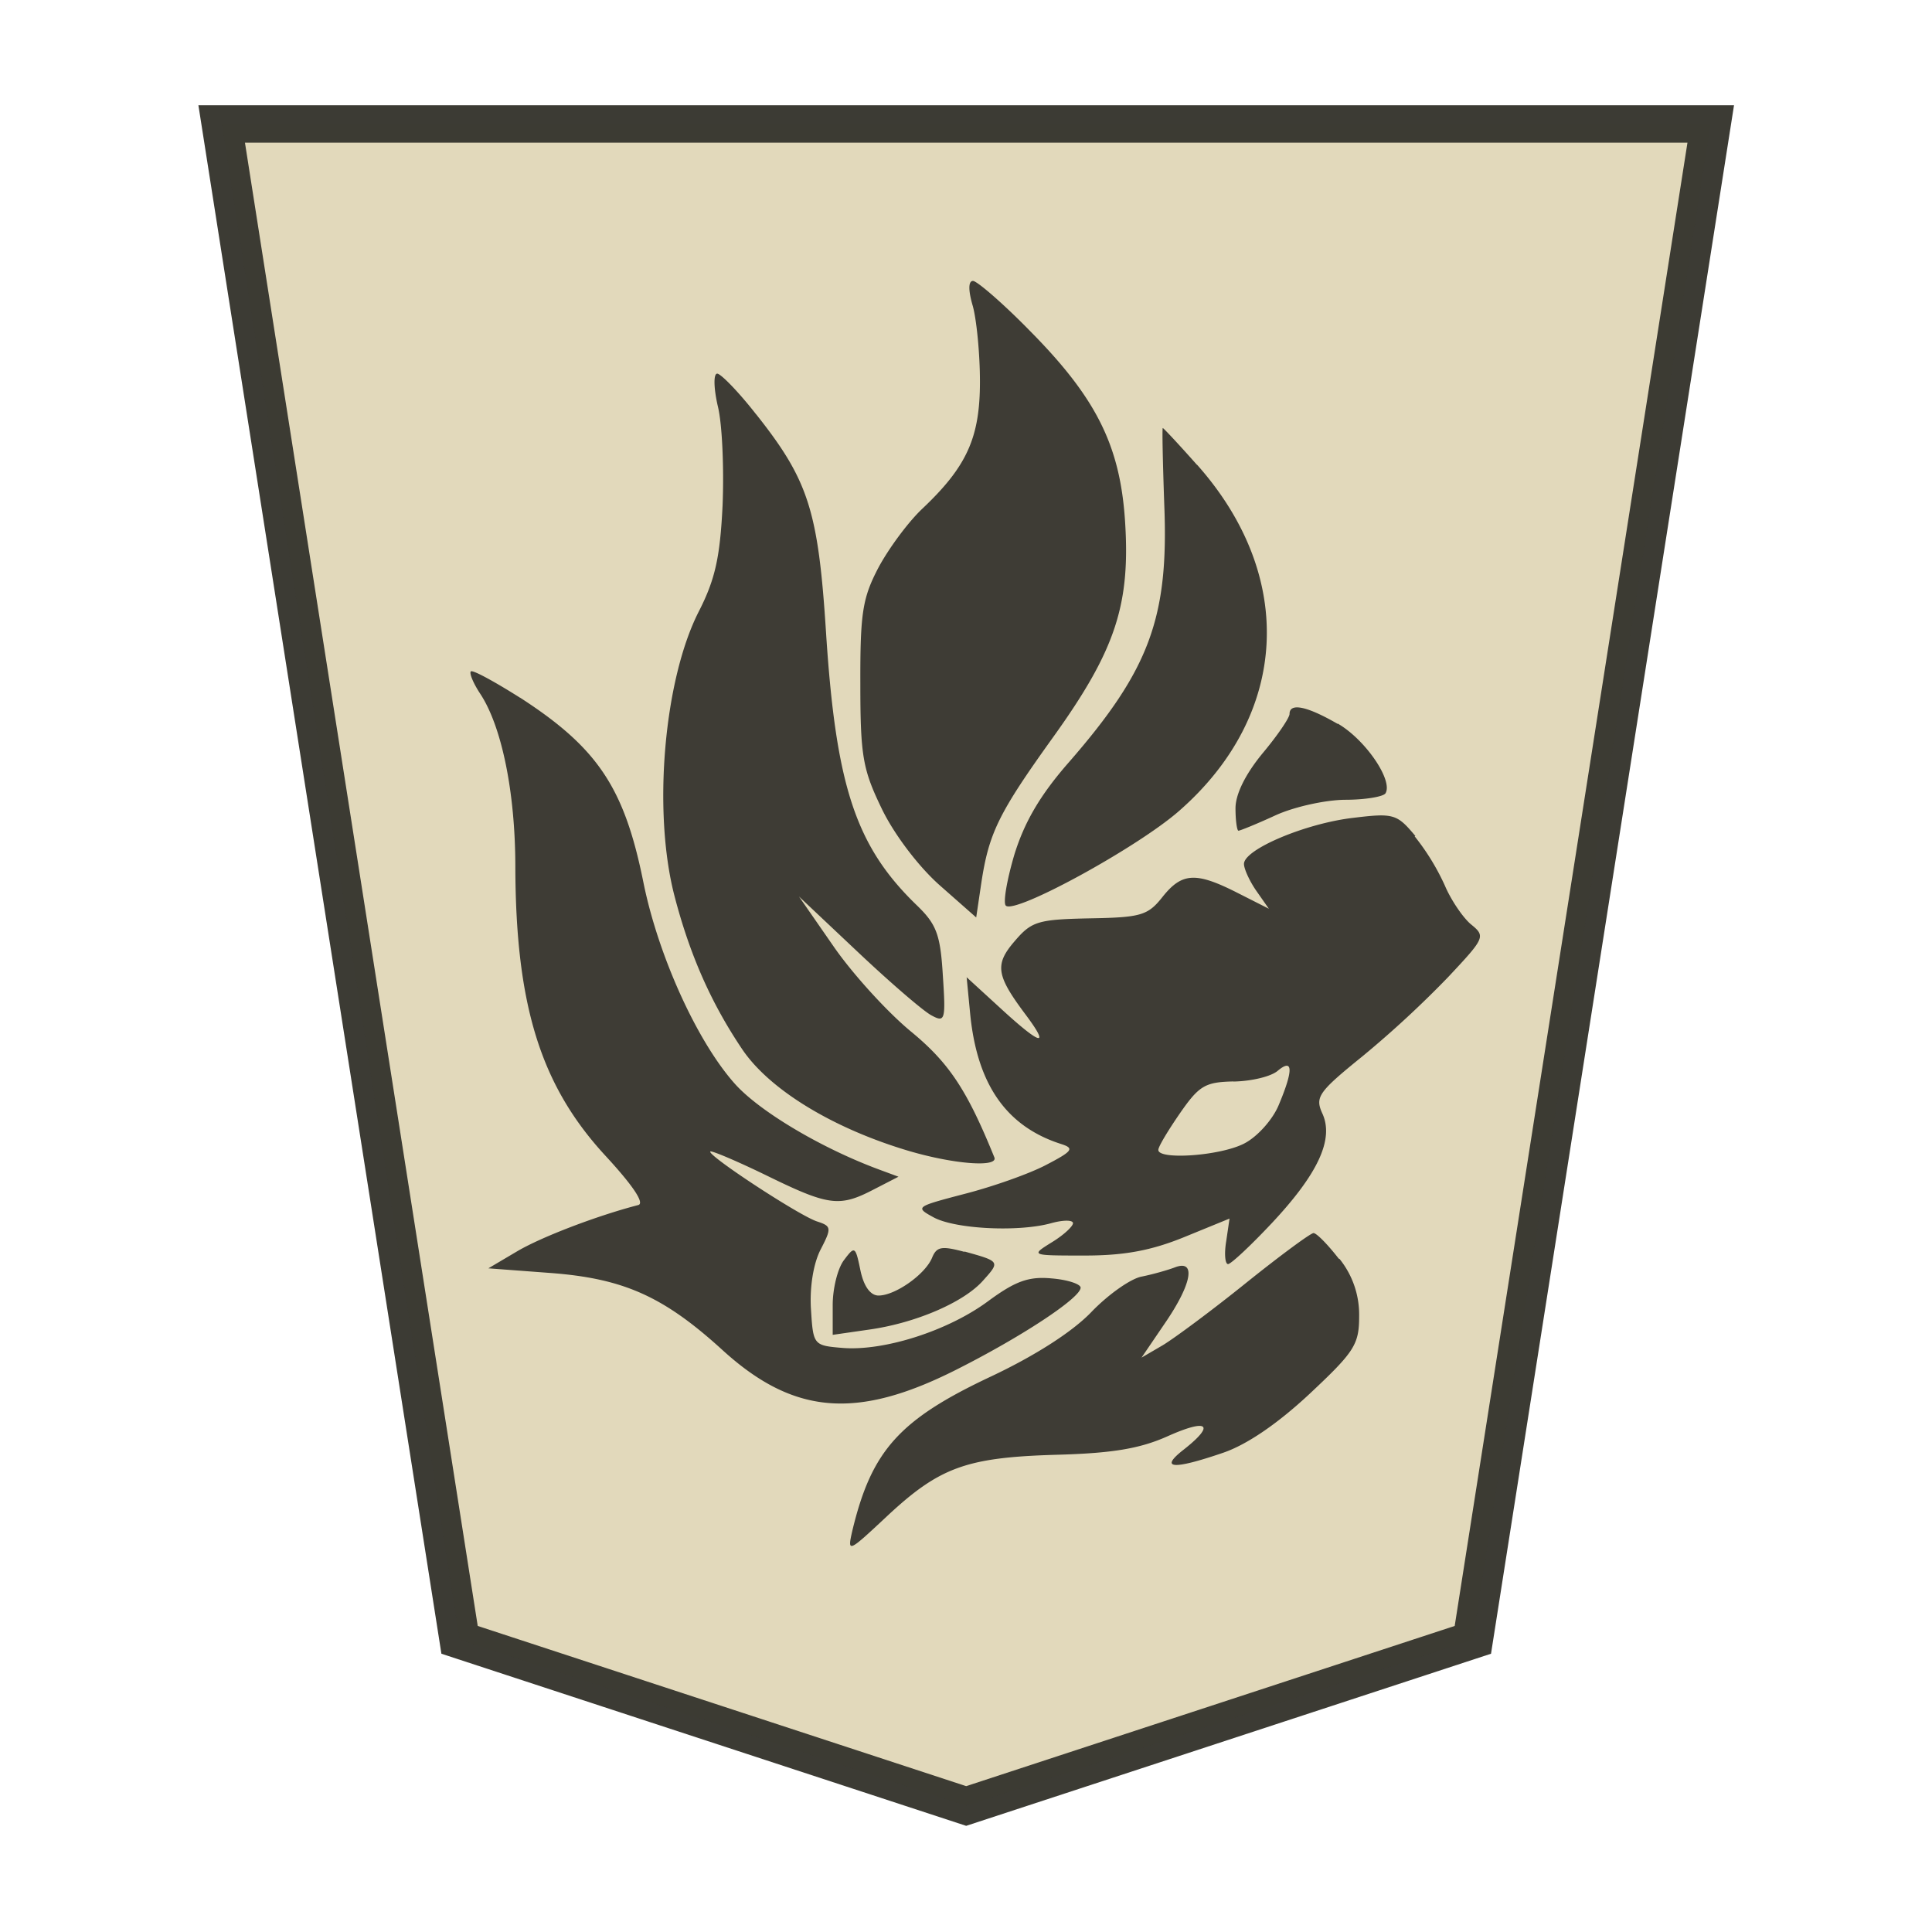 <svg xmlns="http://www.w3.org/2000/svg" width="52.157" height="52.157">
    <g opacity=".99">
        <path fill="#e2d9ba" stroke="#393831" stroke-opacity=".992" stroke-width="1.044" d="m-11.54 7.386-13.14 4.634-6.169 42.276H7.767L1.598 12.02Z" transform="matrix(-1.041 0 0 -.968 14.07 55.905)"/>
        <path fill="#393831" fill-opacity=".984" d="M27.765 8.893c1.814 1.823 2.466 3.11 2.605 5.143.153 2.28-.25 3.51-1.93 5.852-1.485 2.068-1.745 2.598-1.951 3.968l-.135.912-.98-.864c-.567-.5-1.226-1.365-1.563-2.058-.518-1.07-.585-1.422-.585-3.39-.005-1.918.06-2.313.49-3.135.278-.518.806-1.234 1.189-1.593 1.197-1.134 1.55-1.913 1.55-3.425 0-.748-.09-1.664-.192-2.038-.125-.422-.125-.681.004-.681.106 0 .787.585 1.5 1.31zm-7.347 2.297c1.412 1.782 1.673 2.601 1.883 5.904.269 4.145.806 5.759 2.452 7.348.528.51.634.788.7 1.888.081 1.213.06 1.28-.306 1.082-.221-.116-1.111-.884-1.987-1.71l-1.591-1.5.93 1.341c.51.74 1.45 1.773 2.088 2.3 1.039.854 1.52 1.586 2.256 3.399.115.278-1.06.192-2.28-.163-2.056-.605-3.784-1.654-4.524-2.75-.835-1.239-1.414-2.542-1.828-4.133-.596-2.282-.288-5.84.652-7.684.442-.864.576-1.463.644-2.867.04-.977-.007-2.176-.125-2.665-.115-.49-.125-.893-.02-.893.096 0 .576.49 1.05 1.098zm11.9 1.358c2.678 3.013 2.483 6.748-.489 9.346-1.13.99-4.435 2.795-4.675 2.555-.08-.074.03-.7.23-1.377.27-.873.691-1.602 1.467-2.488 2.18-2.5 2.703-3.908 2.58-6.959-.04-1.139-.06-2.07-.04-2.07s.441.45.921.992zM14.04 18.834c2.095 1.355 2.814 2.429 3.328 4.979.403 2.001 1.465 4.332 2.488 5.465.672.739 2.328 1.723 3.881 2.297l.519.192-.672.346c-.922.48-1.213.441-2.881-.375-.807-.393-1.49-.681-1.527-.652-.096.096 2.41 1.74 2.886 1.89.384.126.394.174.09.76-.192.374-.297 1.012-.259 1.605.06.973.07.983.854 1.048 1.12.09 2.848-.461 3.93-1.263.73-.537 1.09-.672 1.709-.614.432.034.787.153.787.25 0 .278-1.614 1.338-3.374 2.223-2.682 1.35-4.38 1.205-6.294-.538-1.592-1.451-2.67-1.933-4.65-2.082l-1.671-.125.778-.46c.652-.385 2.153-.96 3.267-1.248.183-.046-.144-.528-.873-1.319-1.762-1.903-2.437-4.07-2.444-7.844-.004-1.981-.365-3.748-.941-4.63-.192-.288-.307-.566-.26-.614.05-.047.644.278 1.327.71zm22.074.7c.749.433 1.502 1.54 1.288 1.884-.06.09-.548.173-1.083.173-.538.003-1.391.192-1.892.423s-.95.412-.993.412c-.04 0-.08-.278-.08-.604 0-.384.268-.922.73-1.484.402-.48.729-.96.729-1.064 0-.308.47-.212 1.298.268zm2.076 3.043a6.3 6.3 0 0 1 .816 1.33c.163.385.48.855.7 1.043.404.327.385.365-.604 1.42a28 28 0 0 1-2.32 2.146c-1.194.967-1.286 1.1-1.082 1.547.316.691-.116 1.626-1.373 2.965-.567.604-1.097 1.098-1.174 1.098-.08 0-.106-.279-.05-.615l.09-.614-1.223.5c-.893.364-1.619.498-2.686.498-1.463 0-1.463 0-.893-.355.317-.192.576-.432.576-.518 0-.09-.26-.09-.576-.004-.883.25-2.604.163-3.187-.154-.51-.278-.48-.288.835-.633.749-.192 1.735-.538 2.194-.778.72-.374.778-.451.423-.566-1.481-.47-2.274-1.6-2.464-3.51l-.096-.995.912.835c1.102 1.014 1.357 1.076.672.163-.787-1.053-.835-1.342-.278-1.983.451-.528.634-.576 2.02-.605 1.377-.024 1.565-.077 1.96-.576.527-.663.902-.682 2.02-.115l.853.432-.336-.48c-.182-.26-.336-.596-.336-.73 0-.394 1.662-1.093 2.94-1.243 1.108-.135 1.188-.106 1.688.49zm-4.889 6.618c-.768.016-.93.115-1.444.855-.317.46-.586.902-.586.992-.01.279 1.675.164 2.32-.172.355-.183.767-.644.93-1.038.404-.96.385-1.271-.03-.922-.182.154-.71.279-1.19.288zm2.863 4.793a2.4 2.4 0 0 1 .528 1.543c0 .768-.125.96-1.337 2.097-.864.806-1.693 1.373-2.337 1.592-1.372.47-1.729.432-1.057-.09.855-.673.653-.845-.441-.356-.75.336-1.502.46-3.02.5-2.418.072-3.139.335-4.567 1.67-1.043.976-1.061.984-.922.375.519-2.16 1.268-2.997 3.749-4.162 1.18-.557 2.186-1.2 2.699-1.733.45-.47 1.061-.903 1.358-.96.298-.06.7-.173.902-.25.576-.22.461.442-.268 1.505l-.634.932.576-.336c.317-.192 1.329-.941 2.248-1.682.922-.74 1.739-1.342 1.819-1.344s.384.307.681.69zm-10.127-.202c.966.269.966.269.5.787-.519.586-1.817 1.143-3.065 1.32l-.992.143v-.806c0-.442.134-.992.307-1.215.288-.384.307-.374.441.279.09.432.27.681.49.681.451 0 1.267-.576 1.447-1.026.124-.297.259-.317.873-.153z"/>
    </g>
</svg>

